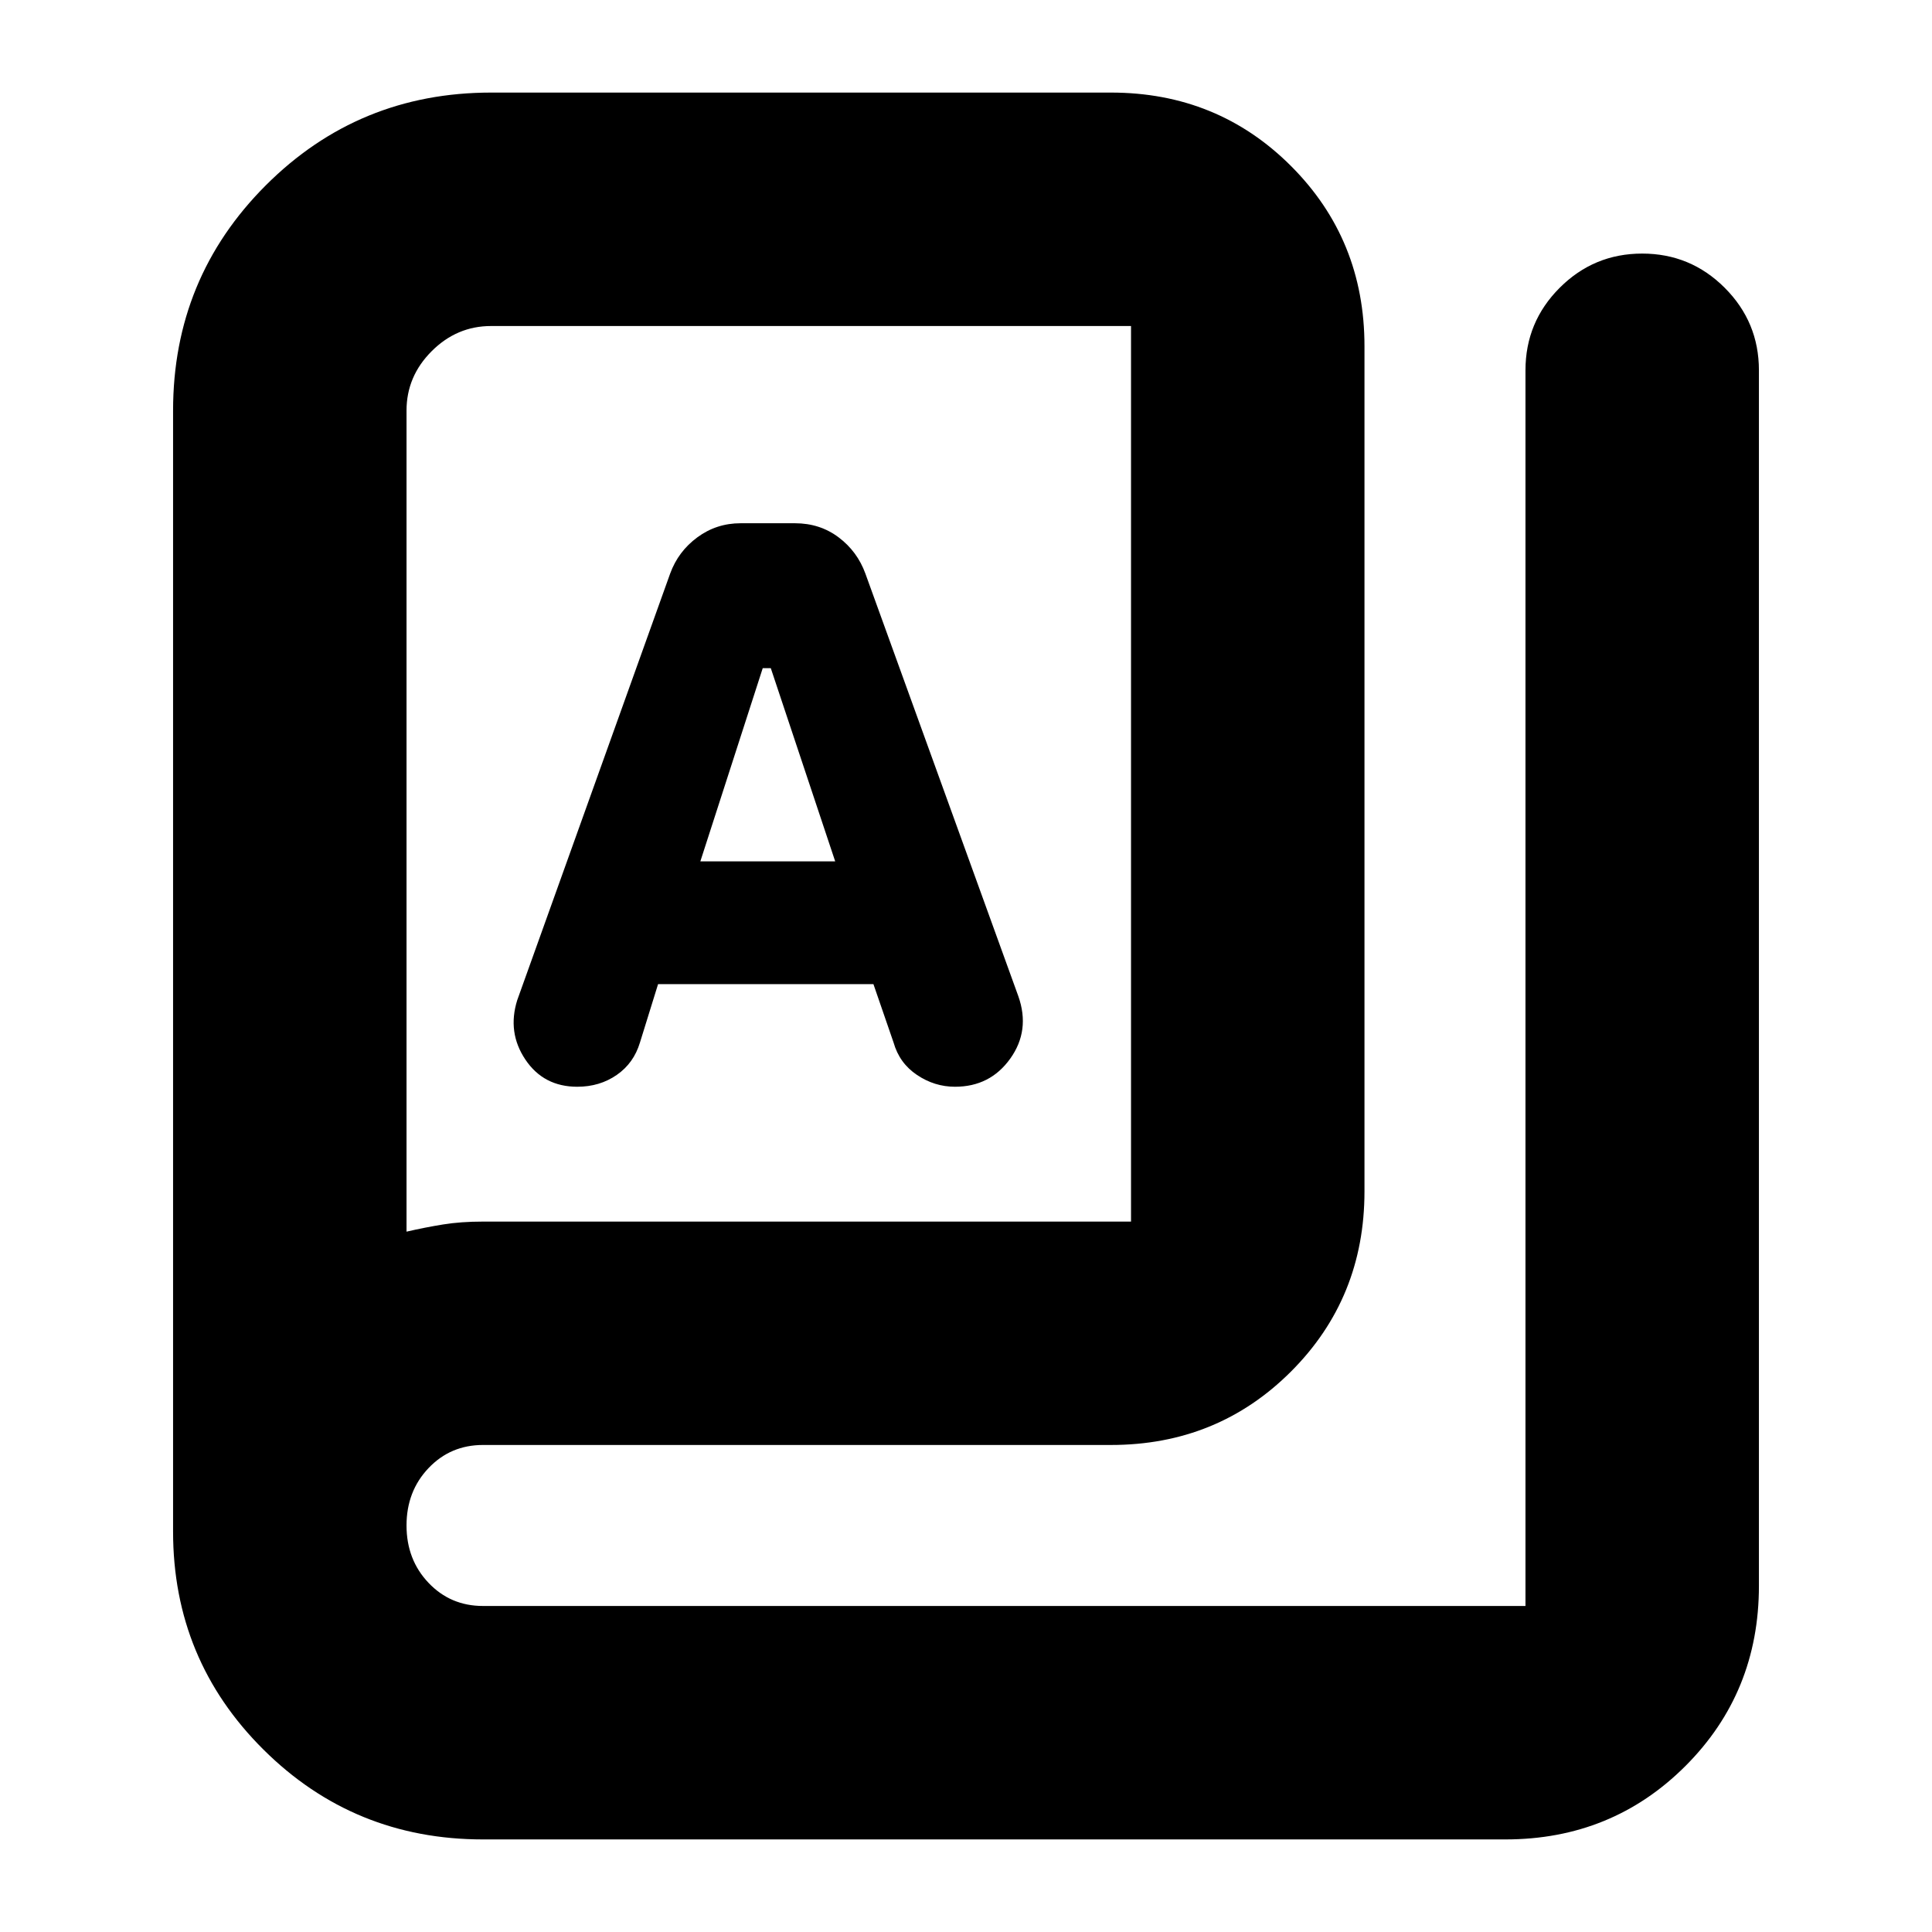 <svg xmlns="http://www.w3.org/2000/svg" height="24" viewBox="0 -960 960 960" width="24"><path d="M240-46q-64.17 0-109.08-44.63Q86-135.25 86-199v-557q0-65.83 46.08-111.92Q178.17-914 244-914h308q53 0 89.5 36.5T678-788v420q0 53-36.5 89.5T552-242H240q-16.15 0-27.07 11.5Q202-219 202-202t10.93 28.5Q223.85-162 240-162h518v-614q0-24 17-41t41-17q24 0 41 17t17 41v604q0 53-36.5 89.5T748-46H240Zm0-307h322v-445H244q-17 0-29.5 12.5T202-756v408q9.31-2.14 18.16-3.57Q229-353 240-353Zm46.85-67q11.15 0 19.61-5.87 8.46-5.86 11.54-16.13l9-29h107l10 29q2.91 10.27 11.64 16.13 8.72 5.87 18.91 5.87Q492-420 502-434t4-31l-76-210q-4-11-13.3-18t-21.7-7h-27q-12 0-21.5 7T333-675l-76 212q-5 16 4.06 29.5 9.06 13.5 25.79 13.5ZM348-532l31-96h4l32 96h-67ZM202-348v-450 450Z"/></svg>